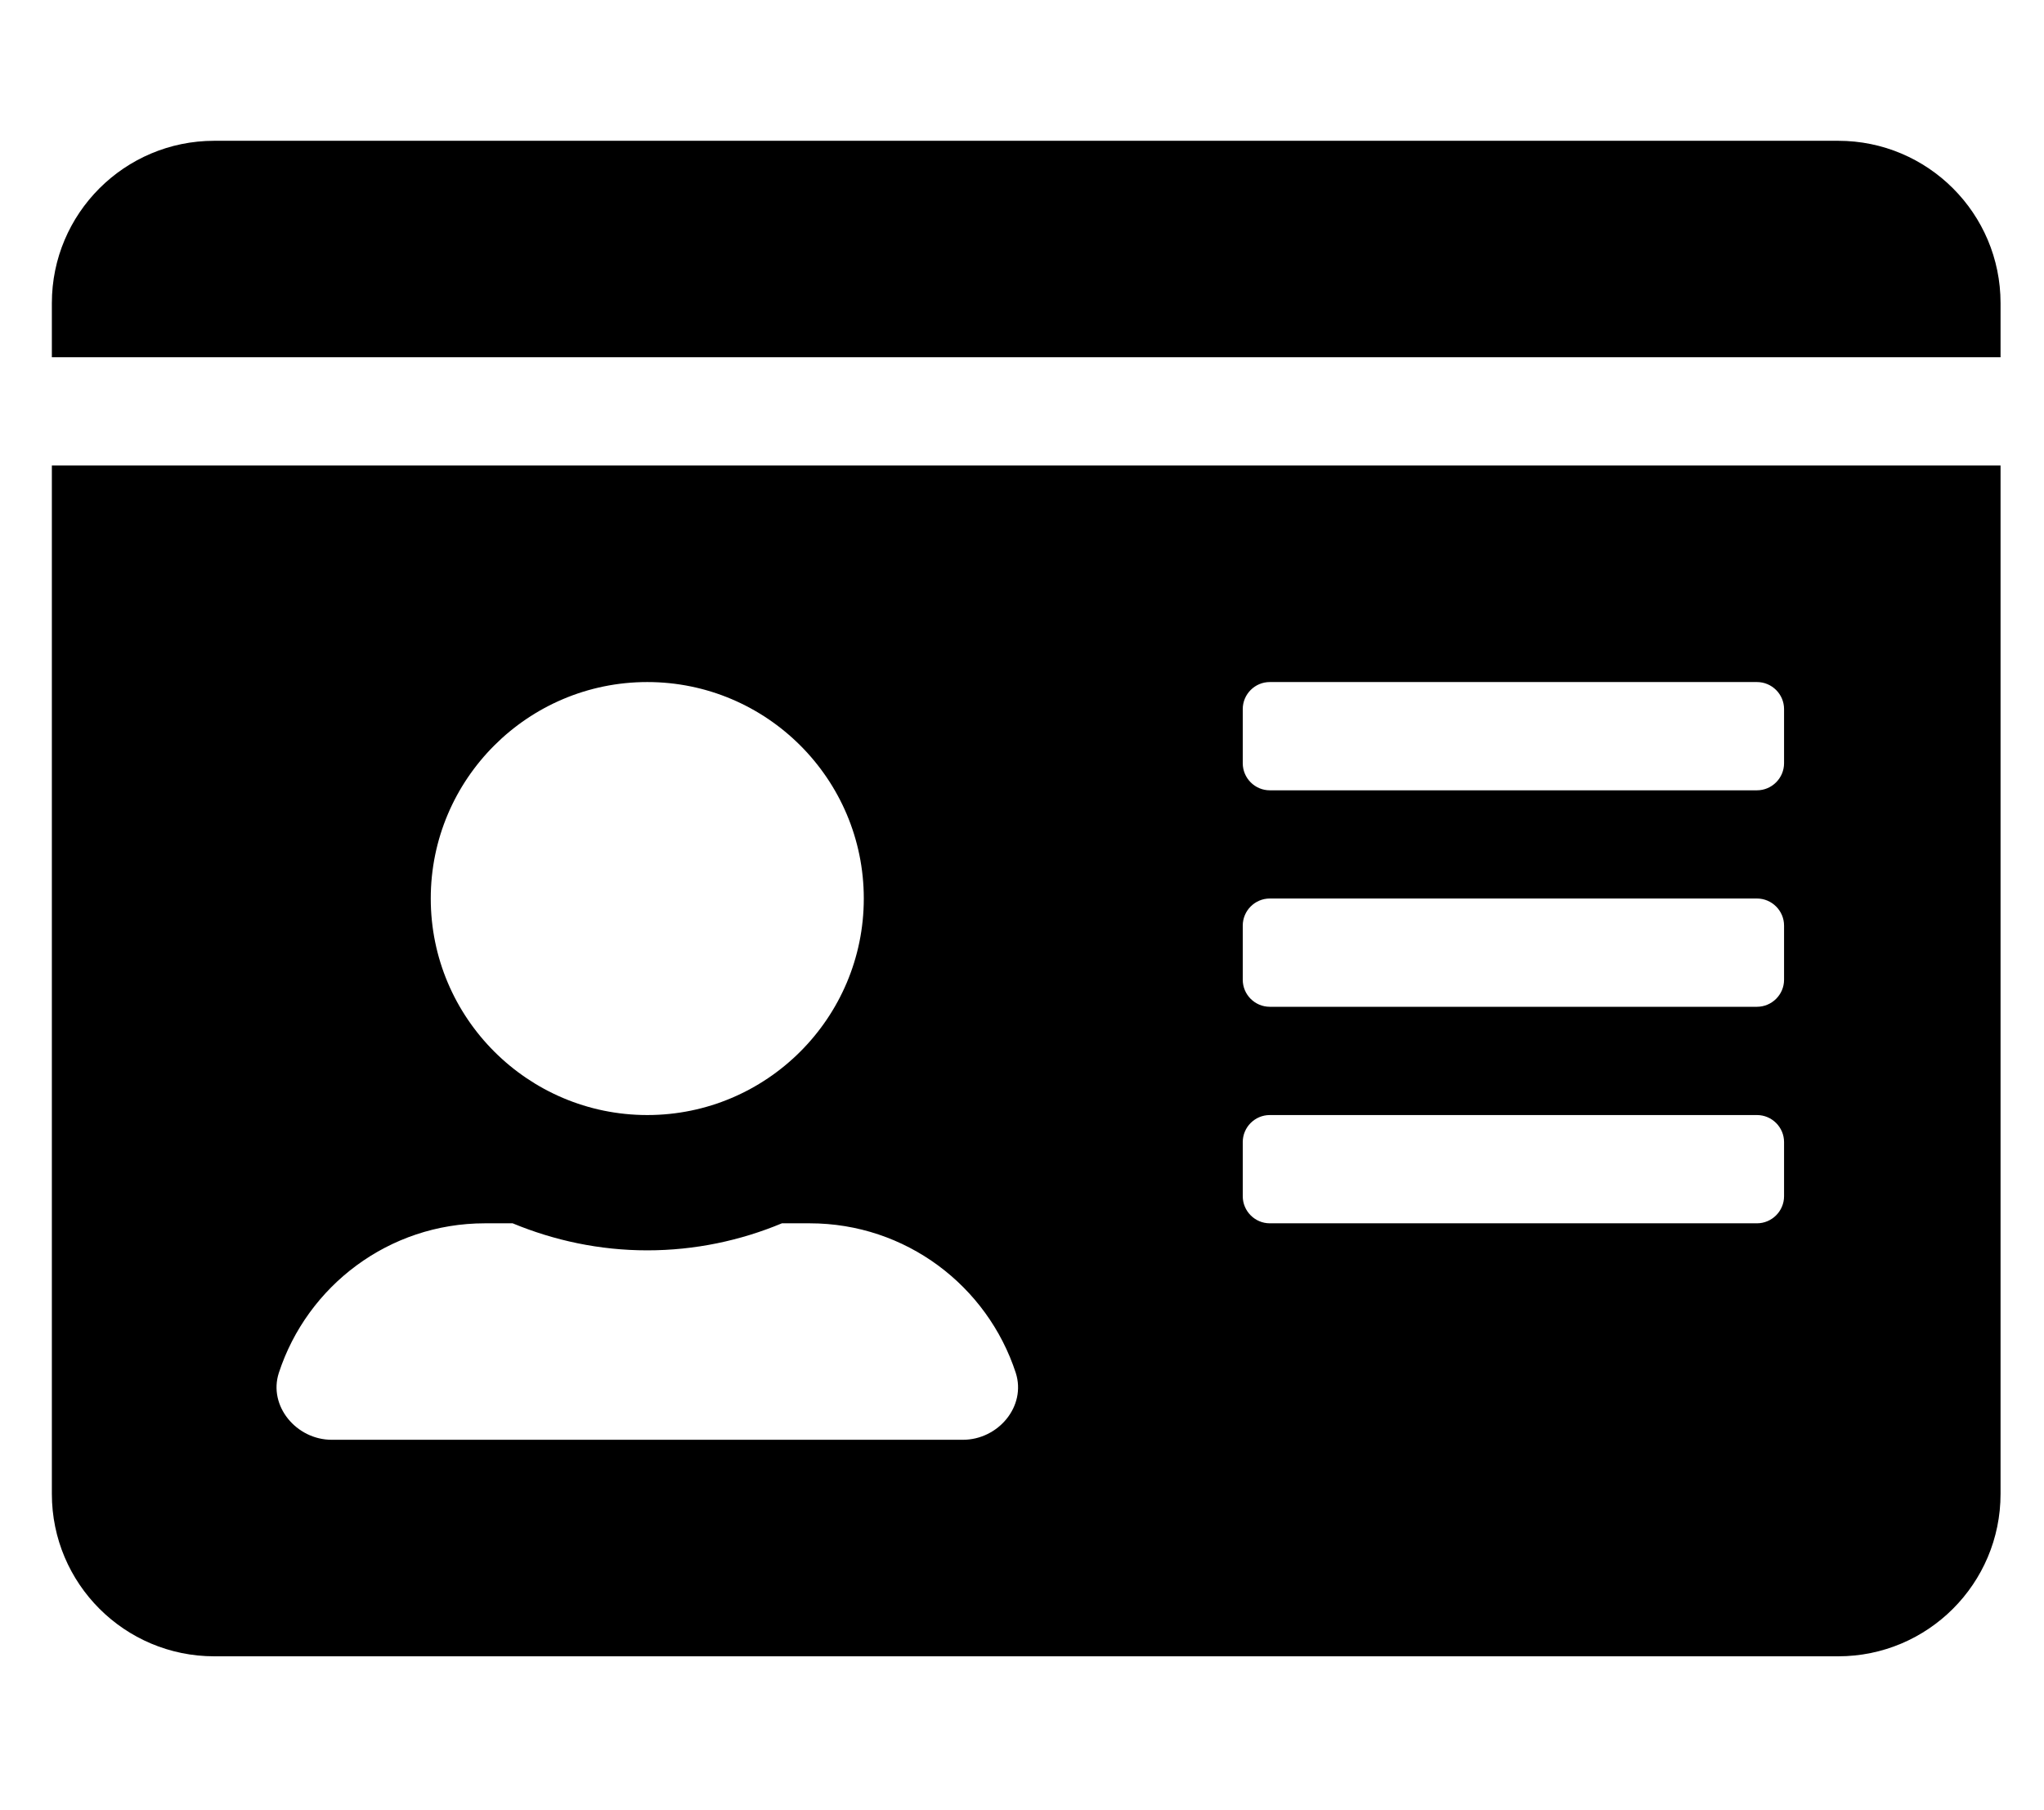 <svg width="35" height="31" viewBox="0 0 35 31" fill="none" xmlns="http://www.w3.org/2000/svg">
<g clip-path="url(#clip0_201_4999)">
<path d="M31.476 2.411H3.669C2.133 2.411 0.888 3.656 0.888 5.191V6.118H34.256V5.191C34.256 3.656 33.011 2.411 31.476 2.411ZM0.888 25.583C0.888 27.119 2.133 28.364 3.669 28.364H31.476C33.011 28.364 34.256 27.119 34.256 25.583V7.972H0.888V25.583ZM21.28 12.143C21.28 11.888 21.488 11.68 21.743 11.68H30.085C30.34 11.68 30.549 11.888 30.549 12.143V13.07C30.549 13.325 30.34 13.534 30.085 13.534H21.743C21.488 13.534 21.28 13.325 21.28 13.07V12.143ZM21.28 15.851C21.28 15.596 21.488 15.387 21.743 15.387H30.085C30.34 15.387 30.549 15.596 30.549 15.851V16.778C30.549 17.033 30.34 17.241 30.085 17.241H21.743C21.488 17.241 21.28 17.033 21.28 16.778V15.851ZM21.28 19.558C21.28 19.303 21.488 19.095 21.743 19.095H30.085C30.34 19.095 30.549 19.303 30.549 19.558V20.485C30.549 20.74 30.34 20.949 30.085 20.949H21.743C21.488 20.949 21.28 20.74 21.28 20.485V19.558ZM11.084 11.68C13.129 11.68 14.791 13.342 14.791 15.387C14.791 17.432 13.129 19.095 11.084 19.095C9.039 19.095 7.376 17.432 7.376 15.387C7.376 13.342 9.039 11.68 11.084 11.68ZM4.775 23.509C5.262 22.02 6.658 20.949 8.303 20.949H8.778C9.491 21.244 10.267 21.412 11.084 21.412C11.901 21.412 12.683 21.244 13.389 20.949H13.865C15.51 20.949 16.906 22.02 17.393 23.509C17.578 24.083 17.091 24.656 16.489 24.656H5.679C5.076 24.656 4.59 24.077 4.775 23.509Z" fill="black"/>
</g>
<defs>
<clipPath id="clip0_201_4999">
<rect width="33.368" height="29.661" fill="white" transform="translate(0.888 0.557)"/>
</clipPath>
</defs>
</svg>
